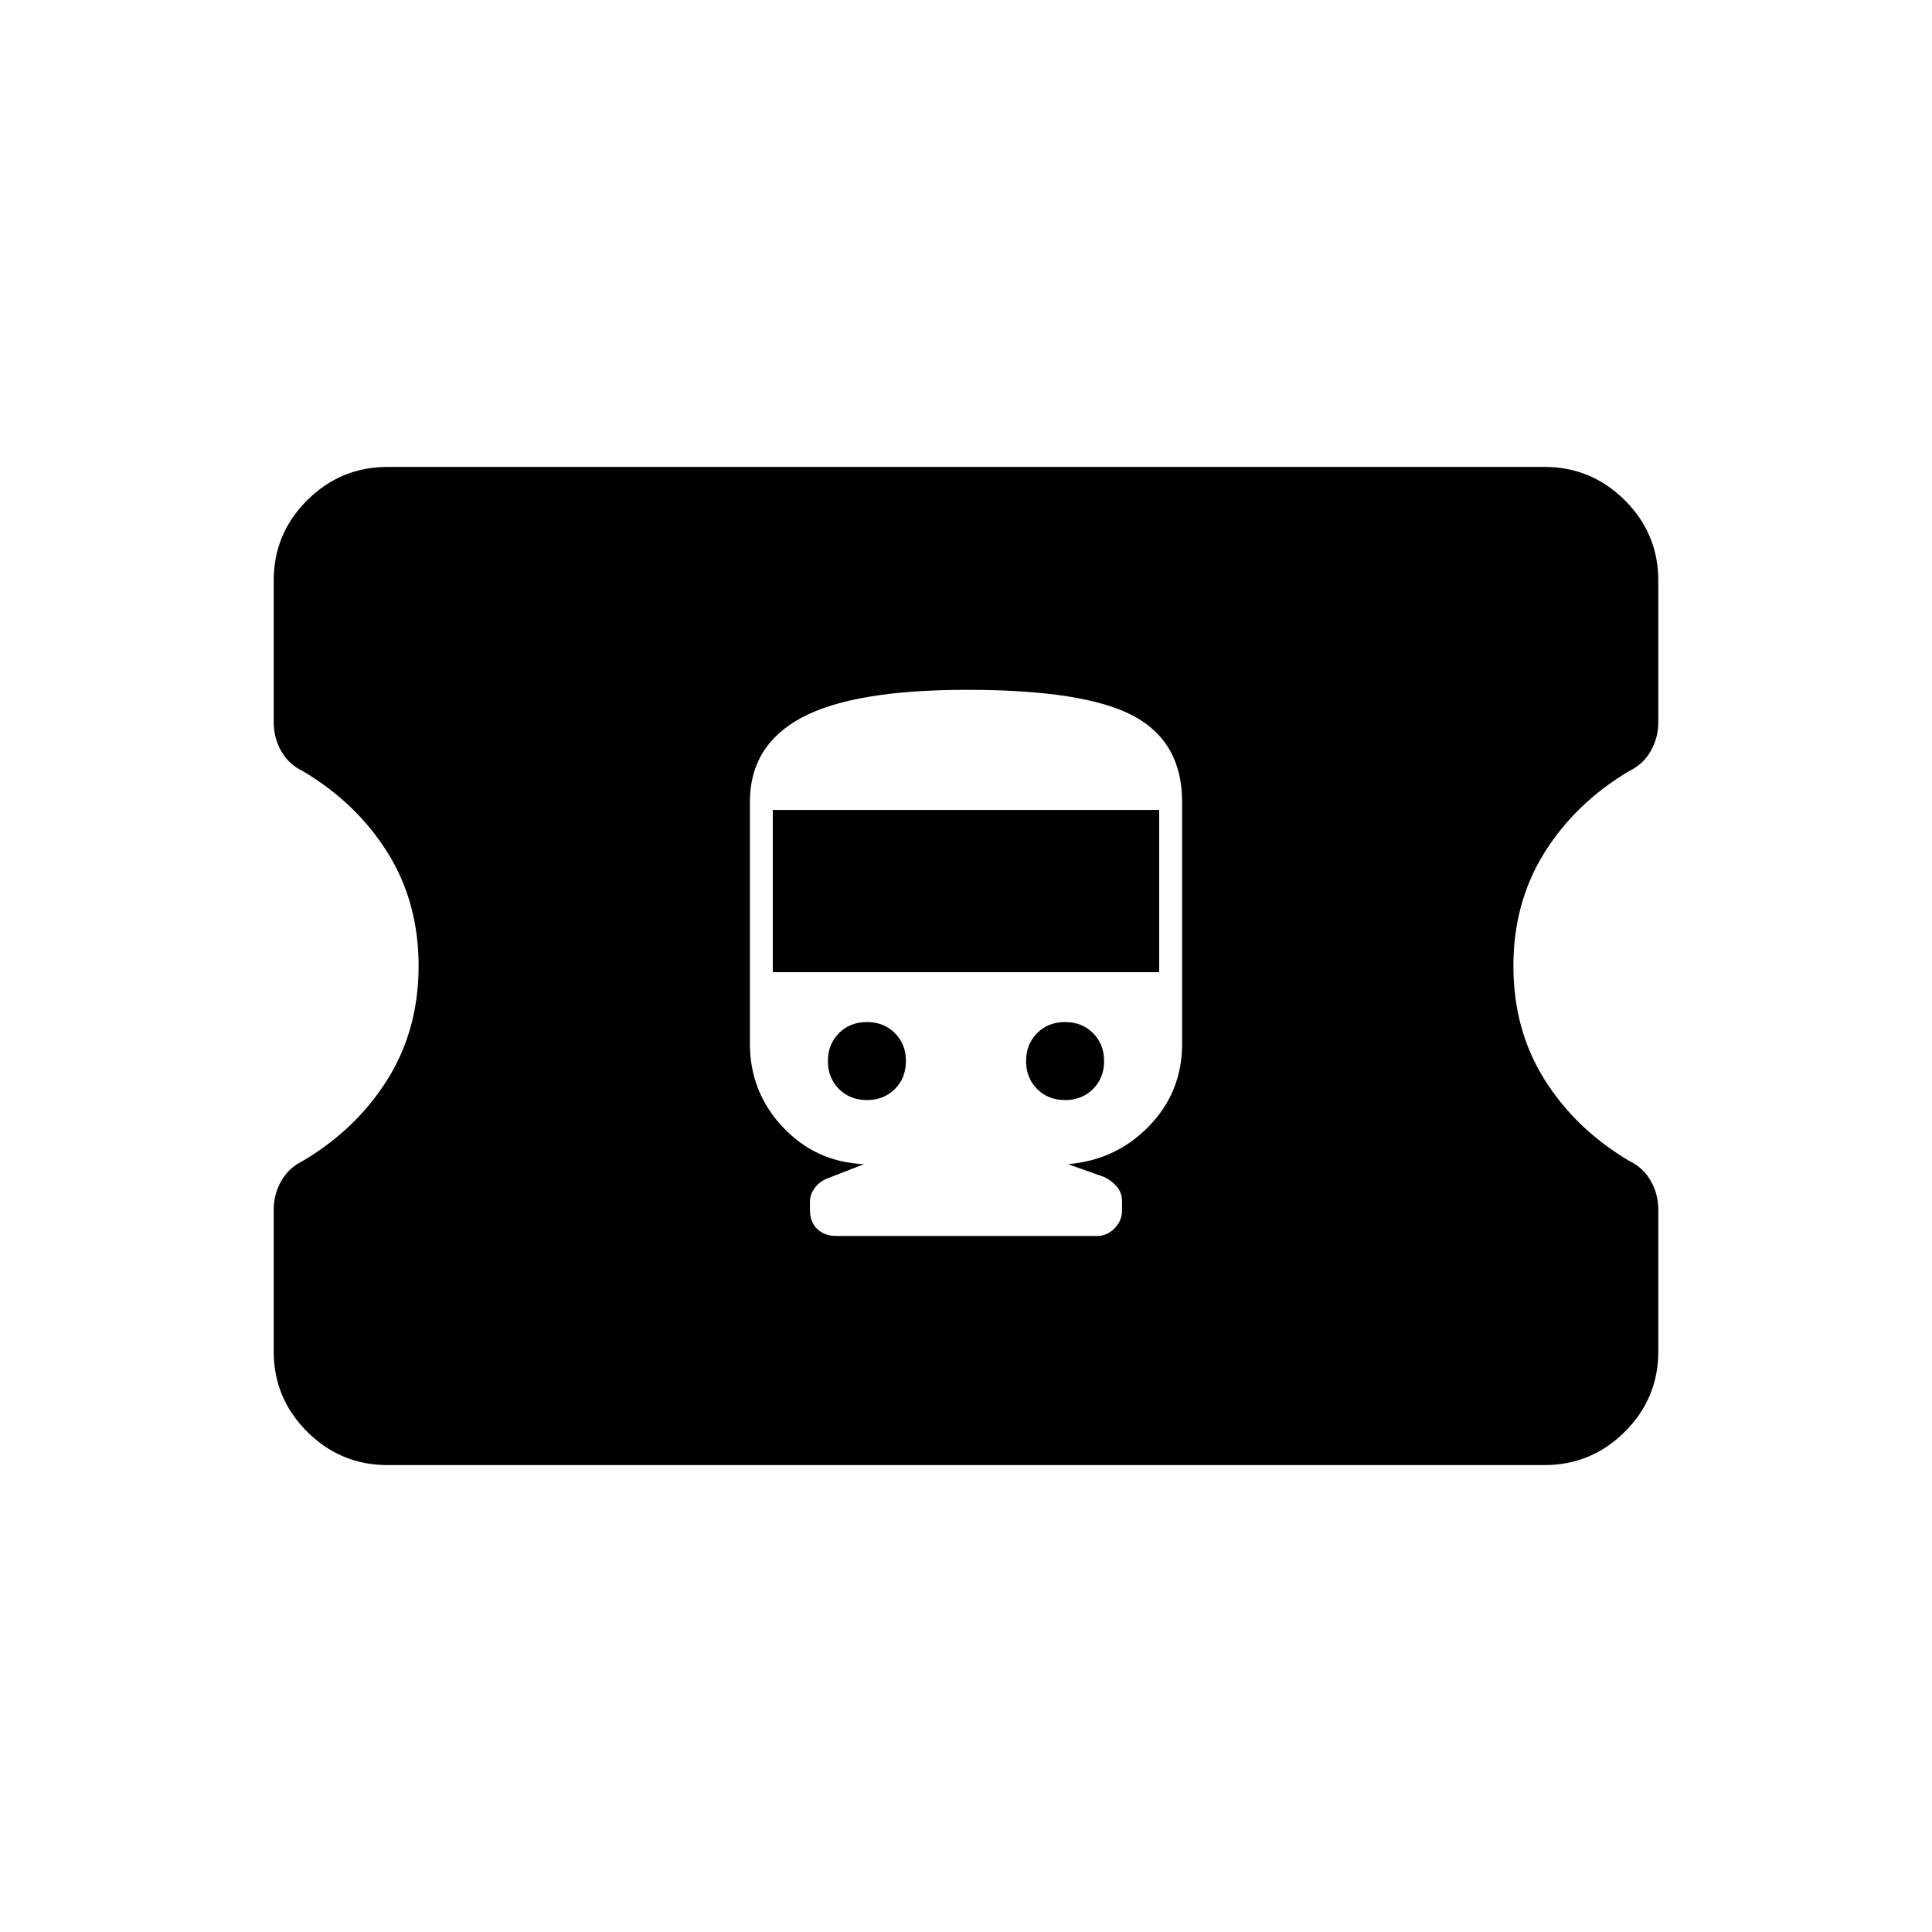 <svg xmlns="http://www.w3.org/2000/svg" height="20" viewBox="0 -960 960 960" width="20"><path d="M192.62-232q-23.36 0-39.99-16.59Q136-265.18 136-288.47v-70.5q0-7.57 3.74-14.18 3.73-6.62 10.76-10 26.65-15.85 42.08-40.54Q208-448.37 208-480.03q0-31.66-15.42-56.32-15.43-24.65-42.08-40.46-7.03-3.38-10.76-9.96-3.74-6.58-3.74-14.38v-70.42q0-23.28 16.63-39.85Q169.26-728 192.62-728h574.76q23.36 0 39.99 16.59Q824-694.82 824-671.53v70.5q0 7.57-3.74 14.18-3.73 6.62-10.76 10-26.65 15.85-42.08 40.54Q752-511.63 752-479.97q0 31.66 15.42 56.32 15.43 24.65 42.08 40.46 7.03 3.38 10.76 9.96 3.74 6.58 3.74 14.38v70.42q0 23.28-16.63 39.85Q790.74-232 767.38-232H192.62Zm223.23-113.85h129.3q4.95 0 8.67-3.8 3.72-3.81 3.72-8.9v-4.37q0-4.23-2.37-7.2-2.36-2.96-6.32-4.96l-18.16-6.46q23.93-2 40.31-18.95 16.38-16.94 16.38-40.74v-120.31q0-29.84-24.26-42.77-24.26-12.92-82.67-12.92-56.37 0-82.1 13.81-25.73 13.8-25.73 41.84v120.14q0 24.11 16.38 41.51 16.38 17.39 40.31 18.39l-17.07 6.66q-4.77 1.64-7.28 5.02-2.5 3.38-2.5 6.65v4.36q0 6.08 3.62 9.54 3.61 3.46 9.77 3.46Zm14.92-67.53q-8.4 0-13.89-5.5-5.5-5.49-5.5-13.89t5.5-13.89q5.49-5.49 13.89-5.49t13.89 5.49q5.49 5.49 5.49 13.89t-5.49 13.89q-5.49 5.5-13.89 5.5Zm98.46 0q-8.4 0-13.89-5.5-5.49-5.49-5.49-13.89t5.49-13.89q5.49-5.49 13.89-5.49t13.89 5.49q5.5 5.49 5.5 13.89t-5.5 13.89q-5.49 5.5-13.89 5.5ZM384-476.92v-80.62h192v80.62H384Z"/></svg>